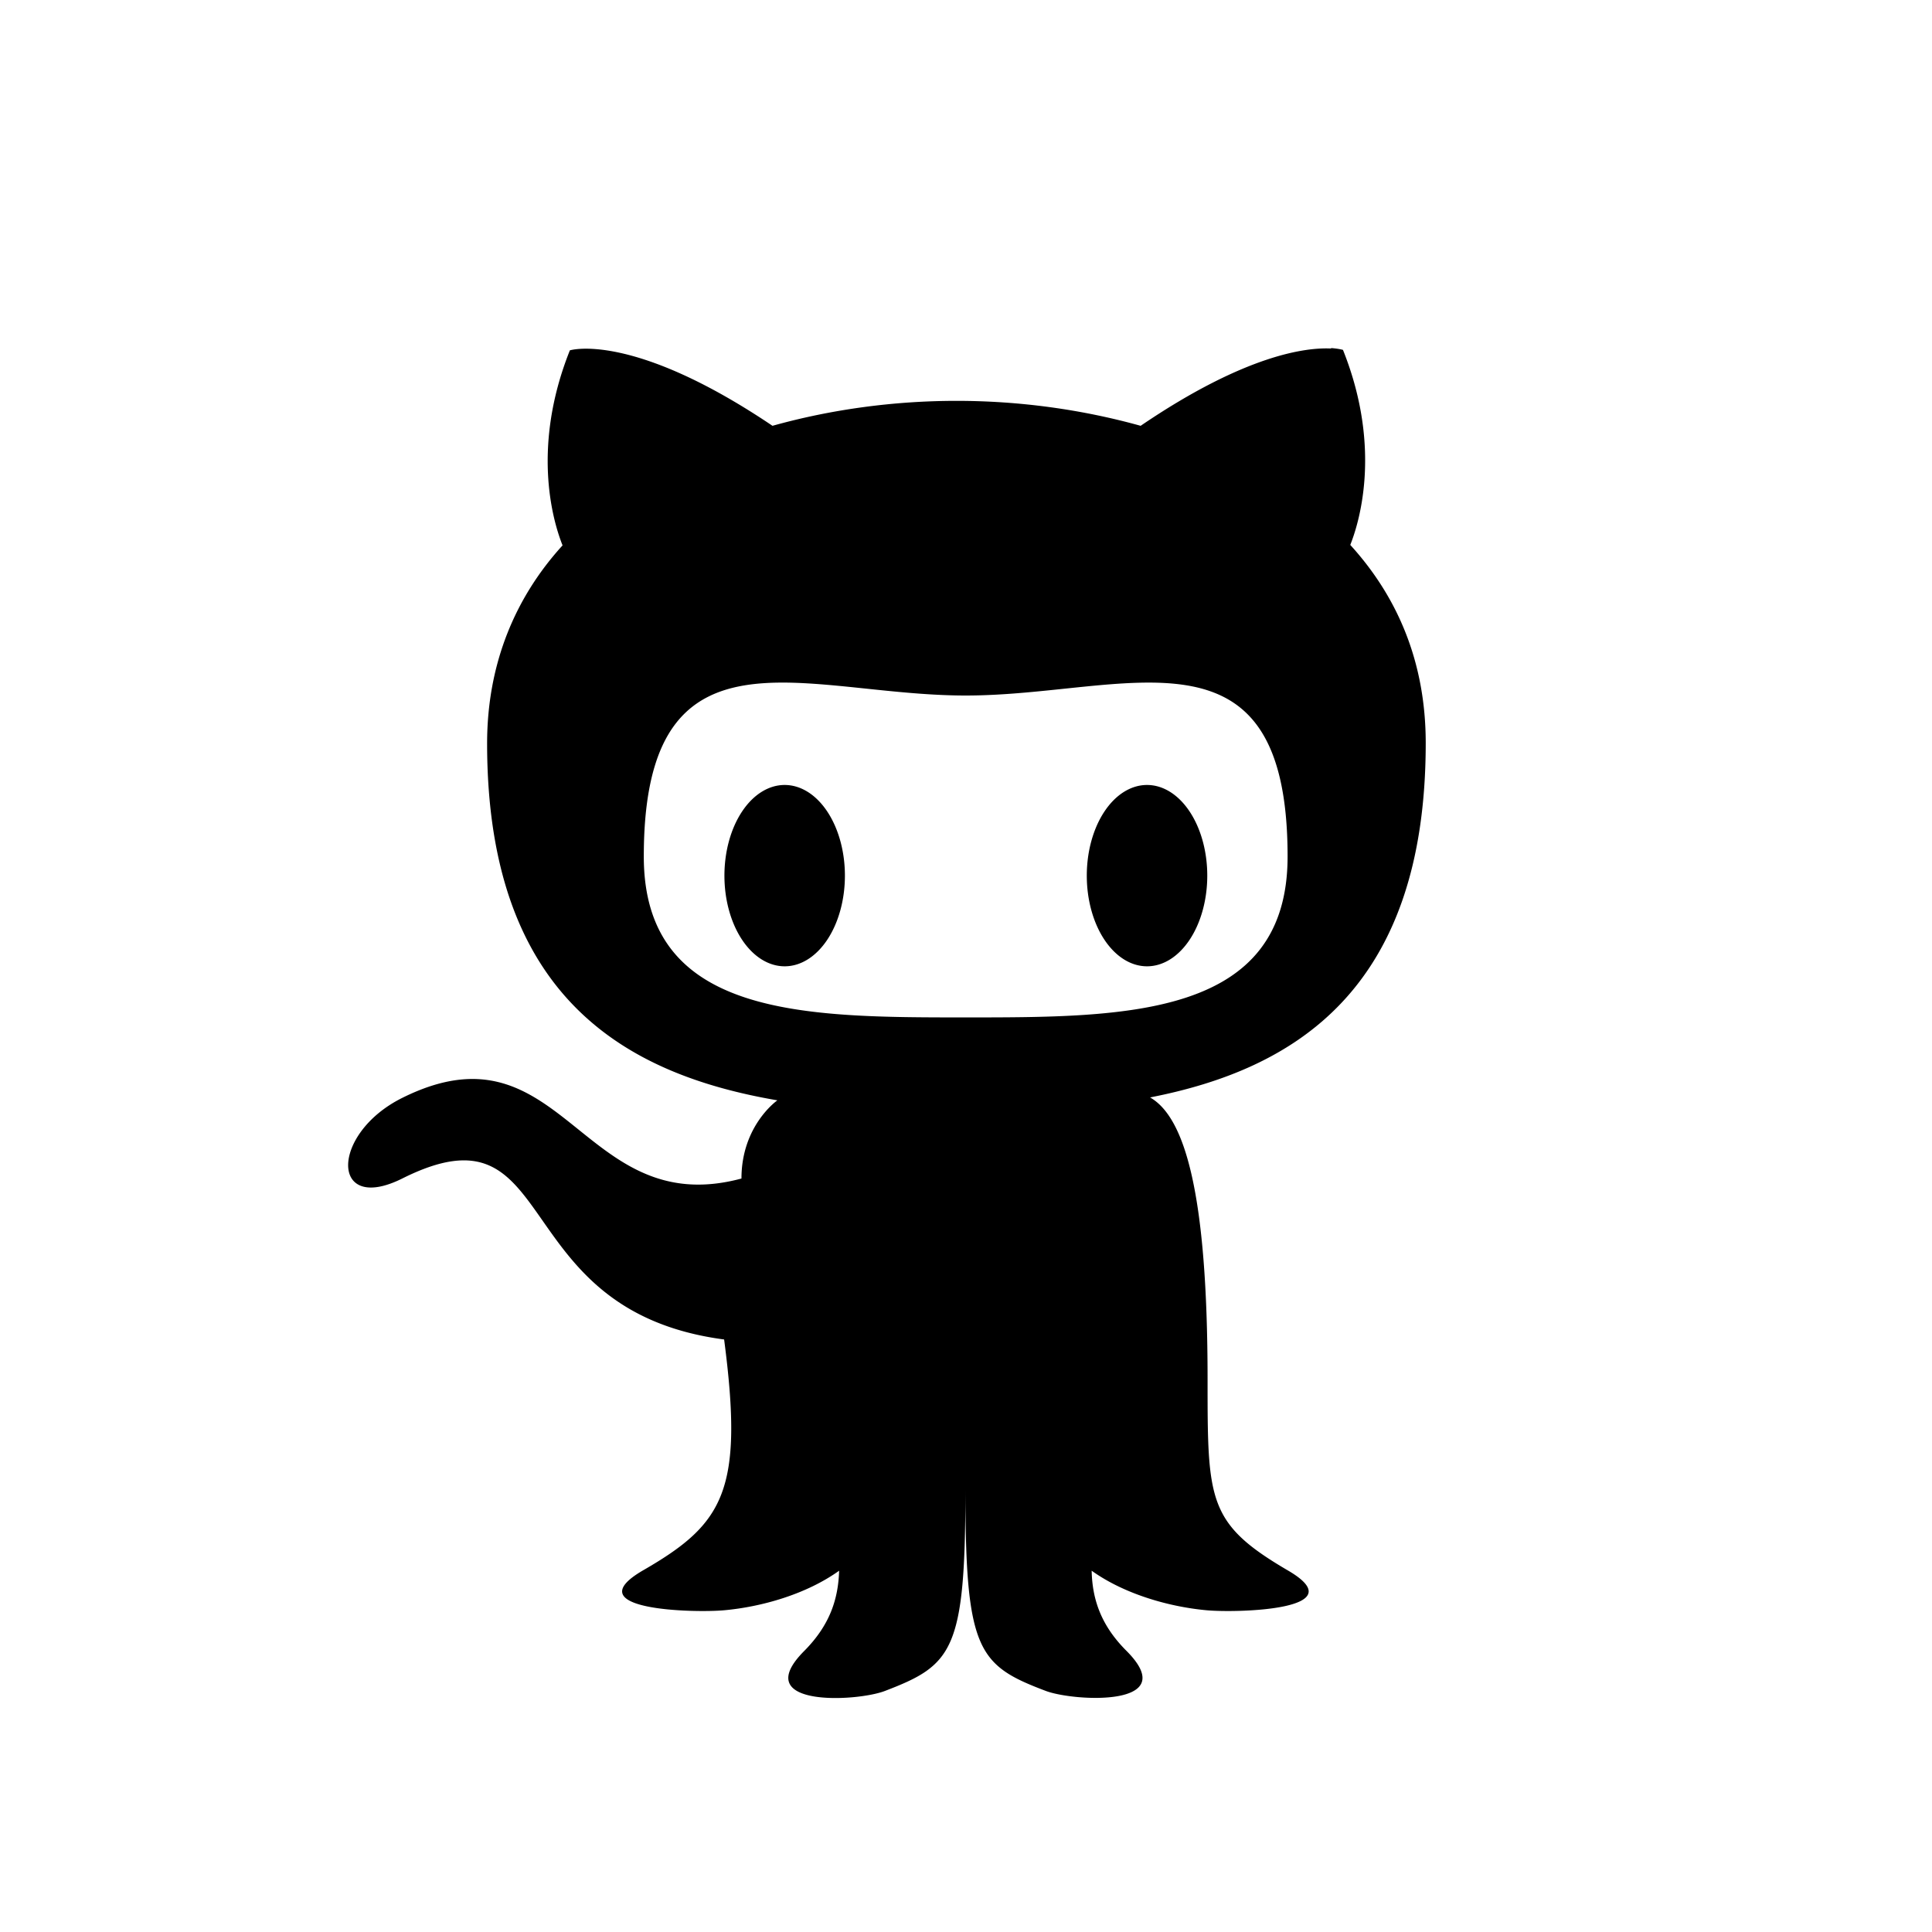 <?xml version="1.0" encoding="UTF-8" standalone="no"?>
<svg
   xmlns:dc="http://purl.org/dc/elements/1.1/"
   xmlns:cc="http://creativecommons.org/ns#"
   xmlns:rdf="http://www.w3.org/1999/02/22-rdf-syntax-ns#"
   xmlns:svg="http://www.w3.org/2000/svg"
   xmlns="http://www.w3.org/2000/svg"
   xmlns:sodipodi="http://sodipodi.sourceforge.net/DTD/sodipodi-0.dtd"
   xmlns:inkscape="http://www.inkscape.org/namespaces/inkscape"
   width="24"
   height="24"
   viewBox="0 0 6.35 6.35"
   version="1.1"
   id="svg842"
   inkscape:version="1.0.2 (1.0.2+r75+1)"
   sodipodi:docname="brand__github.svg">
  <defs
     id="defs836" />
  <sodipodi:namedview
     id="base"
     pagecolor="#ffffff"
     bordercolor="#666666"
     borderopacity="1.0"
     inkscape:pageopacity="0.0"
     inkscape:pageshadow="2"
     inkscape:zoom="24.493596"
     inkscape:cx="8.6189166"
     inkscape:cy="12.023616"
     inkscape:document-units="px"
     inkscape:current-layer="layer1"
     showgrid="true"
     units="px"
     showguides="true"
     inkscape:guide-bbox="true"
     inkscape:window-width="1920"
     inkscape:window-height="1017"
     inkscape:window-x="0"
     inkscape:window-y="0"
     inkscape:window-maximized="1"
     inkscape:snap-bbox="true"
     inkscape:bbox-nodes="true"
     inkscape:document-rotation="0">
    <inkscape:grid
       type="xygrid"
       id="grid1387"
       empspacing="4" />
    <sodipodi:guide
       position="0.529,2.91"
       orientation="1,0"
       id="guide1389"
       inkscape:locked="false" />
    <sodipodi:guide
       position="3.969,5.821"
       orientation="0,1"
       id="guide1391"
       inkscape:locked="false" />
    <sodipodi:guide
       position="5.821,2.646"
       orientation="1,0"
       id="guide1393"
       inkscape:locked="false" />
    <sodipodi:guide
       position="1.587,0.529"
       orientation="0,1"
       id="guide1395"
       inkscape:locked="false" />
  </sodipodi:namedview>
  <g
     inkscape:label="Guide"
     inkscape:groupmode="layer"
     id="layer1"
     transform="translate(0,-290.65)">
    <path
       id="rect856"
       style="opacity:1;fill:#000000;fill-opacity:1;stroke-width:0.853;stroke-linecap:round;stroke-linejoin:round;paint-order:stroke fill markers"
       d="m 4.375,291.795 v 5.2e-4 c -0.079,-0.004 -0.279,0.018 -0.626,0.254 -0.194,-0.054 -0.399,-0.082 -0.605,-0.082 -0.206,0 -0.412,0.028 -0.605,0.082 -0.463,-0.312 -0.666,-0.248 -0.666,-0.248 -0.133,0.333 -0.048,0.581 -0.024,0.641 -0.154,0.169 -0.248,0.387 -0.248,0.651 0,0.842 0.465,1.089 0.954,1.173 0,0 -0.118,0.082 -0.118,0.257 -0.529,0.142 -0.585,-0.529 -1.115,-0.265 -0.237,0.118 -0.237,0.383 0,0.265 0.529,-0.265 0.331,0.433 1.058,0.529 0.065,0.496 0,0.605 -0.265,0.758 -0.229,0.132 0.167,0.141 0.265,0.132 0.122,-0.011 0.269,-0.052 0.378,-0.13 -0.003,0.093 -0.03,0.178 -0.114,0.263 -0.187,0.187 0.173,0.168 0.265,0.132 0.222,-0.085 0.264,-0.132 0.264,-0.661 0,0.529 0.042,0.577 0.264,0.661 0.092,0.035 0.452,0.055 0.265,-0.132 -0.084,-0.084 -0.112,-0.17 -0.114,-0.263 0.109,0.078 0.257,0.119 0.378,0.13 0.098,0.009 0.494,0 0.265,-0.132 C 3.969,295.657 3.969,295.581 3.969,295.184 c 0,-0.613 -0.075,-0.862 -0.189,-0.927 0.471,-0.092 0.906,-0.35 0.906,-1.165 0,-0.266 -0.093,-0.481 -0.248,-0.651 0.024,-0.06 0.109,-0.309 -0.024,-0.641 0,0 -0.013,-0.004 -0.039,-0.006 z m -1.768,1.099 c 0.171,0.005 0.369,0.042 0.567,0.042 0.529,0 1.058,-0.265 1.058,0.529 0,0.529 -0.529,0.529 -1.058,0.529 -0.529,0 -1.058,0 -1.058,-0.529 0,-0.496 0.207,-0.579 0.491,-0.571 z m -0.029,0.336 a 0.198,0.298 0 0 0 -0.197,0.298 0.198,0.298 0 0 0 0.198,0.298 0.198,0.298 0 0 0 0.198,-0.298 0.198,0.298 0 0 0 -0.198,-0.298 0.198,0.298 0 0 0 -0.001,0 z m 1.191,0 a 0.198,0.298 0 0 0 -0.197,0.298 0.198,0.298 0 0 0 0.198,0.298 0.198,0.298 0 0 0 0.198,-0.298 0.198,0.298 0 0 0 -0.198,-0.298 0.198,0.298 0 0 0 -0.001,0 z" />
  </g>
</svg>
